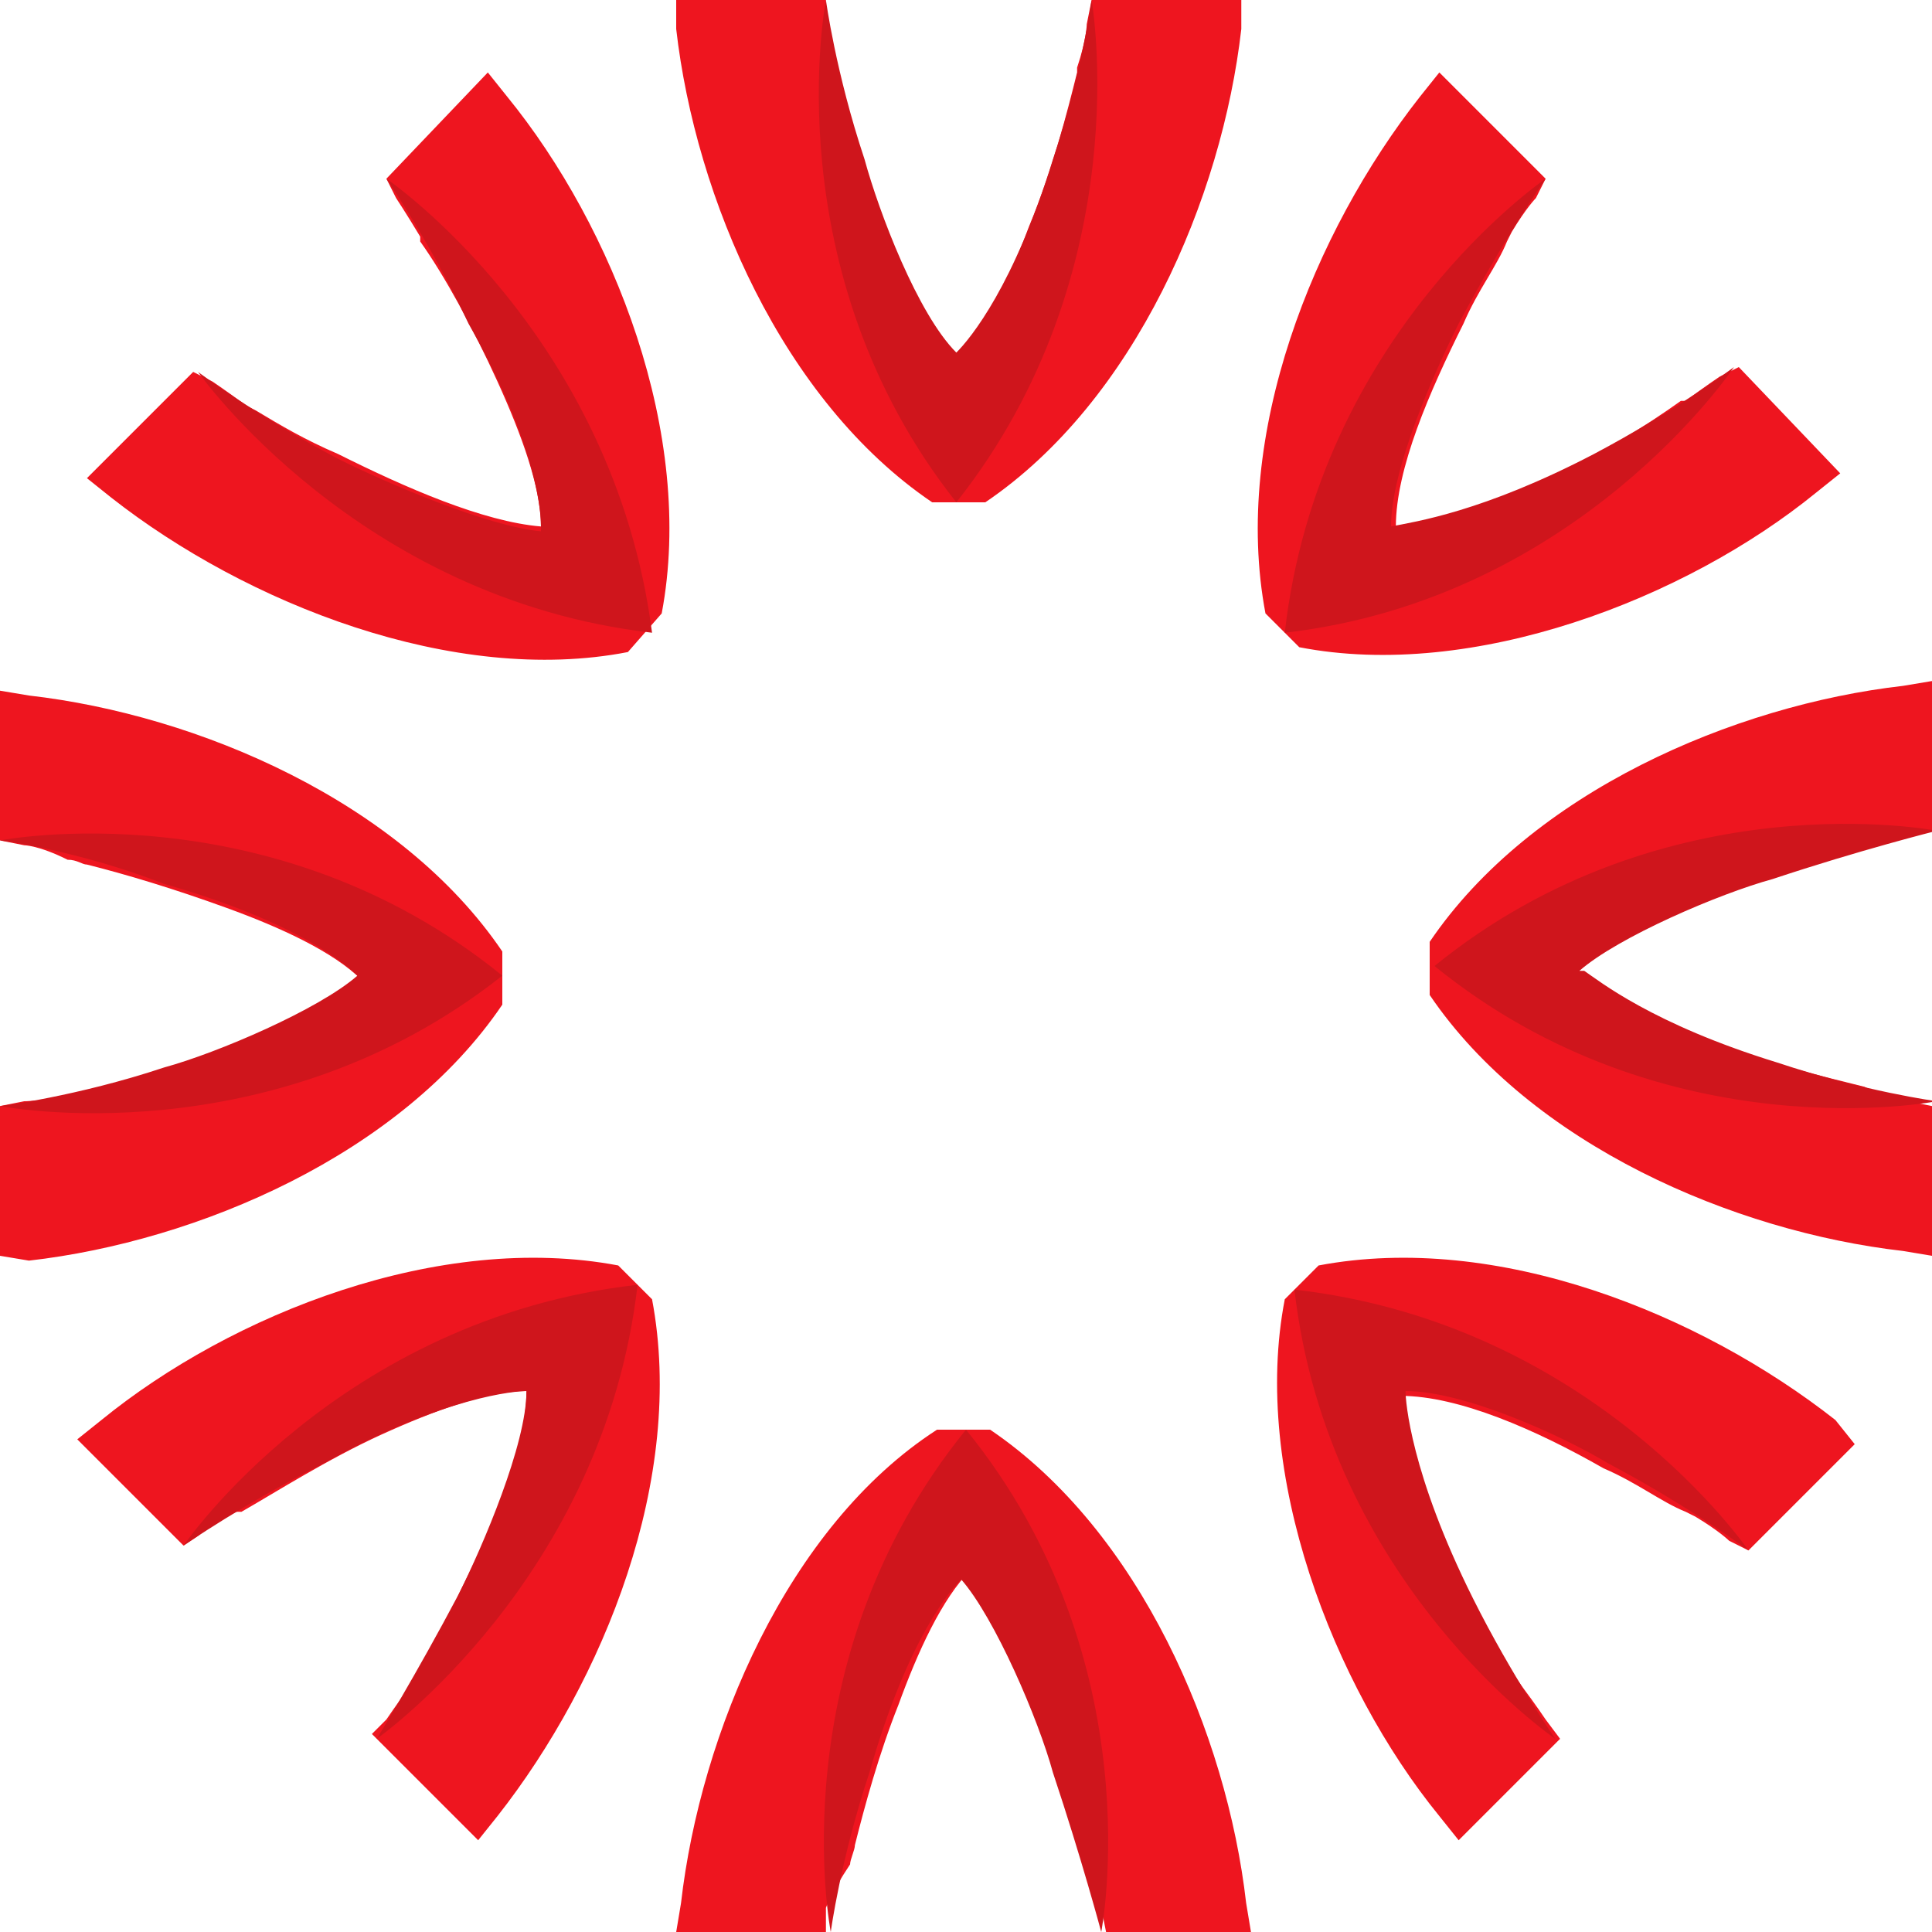 <svg xmlns="http://www.w3.org/2000/svg" viewBox="0 0 40 40">
	<path fill="#ee151f" d="M22.6 0l-.1.5s0 .3-.2.9v.1c-.2.8-.5 2-1 3.2-.4 1.1-1 2.2-1.5 2.8-.8-.9-1.5-2.5-1.9-4-.2-.8-.5-1.5-.6-2.1-.1-.5-.2-.9-.2-.9V0H14v.6c.4 3.5 2.2 7.7 5.3 9.8h1.1c3.1-2.1 4.9-6.3 5.3-9.8V0h-3.1zm16.9 22.8l.5.1V26l-.6-.1c-3.5-.4-7.7-2.2-9.8-5.3v-1.1c2.1-3.1 6.3-4.9 9.8-5.3l.6-.1v3.1l-.5.1s-.3.1-.9.2c-.5.1-1.3.3-2.1.6-1.5.5-3.1 1.2-4 1.9.6.6 1.7 1.1 2.8 1.5 1.2.5 2.5.8 3.3 1 .6.3.9.3.9.3zm-39-5.3l-.5-.1v-3.1l.6.1c3.5.4 7.7 2.2 9.8 5.3v1.1c-2.1 3.1-6.3 4.9-9.8 5.3L0 26v-3.1l.5-.1s.3 0 .9-.1c.5-.1 1.3-.3 2.1-.5 1.4-.5 3.1-1.2 4-1.9-.6-.6-1.7-1.1-2.8-1.5-1.1-.4-2.1-.7-2.9-.9-.1 0-.2-.1-.4-.1-.6-.3-.9-.3-.9-.3zm16.6 22v.5H14l.1-.6c.4-3.5 2.2-7.8 5.3-9.8h1.1c3.1 2.1 4.9 6.3 5.3 9.8l.1.6h-3l-.1-.5s-.1-.3-.2-.9c-.1-.5-.3-1.3-.6-2.1-.5-1.5-1.2-3.1-1.9-4-.6.6-1.1 1.7-1.5 2.8-.4 1-.7 2.1-.9 2.9 0 .1-.1.3-.1.4-.4.6-.5.9-.5.9zM36 7.6l-.4.2s-.3.2-.7.5h-.1c-.7.5-1.8 1.2-2.9 1.7-1.1.5-2.2.8-3 .9 0-1.2.7-2.8 1.4-4.2.3-.7.7-1.2.9-1.7l.1-.2c.3-.5.5-.7.5-.7l.2-.4-2.2-2.2-.4.5c-2.2 2.8-3.9 7-3.2 10.7l.7.7c3.6.7 8-1 10.7-3.2l.5-.4L36 7.6zM4.1 31.8l-.3.2-2.2-2.2.5-.4c2.7-2.2 7-3.9 10.7-3.2l.7.7c.7 3.7-1 7.9-3.2 10.7l-.4.5-2.2-2.2.3-.3s.2-.3.5-.7l.1-.2c.3-.5.6-1 .9-1.7.7-1.4 1.4-3 1.4-4.2-.8 0-1.9.4-3 .9S5.7 30.9 5 31.3h-.1c-.5.2-.8.5-.8.5zM32.3 36l-.3-.4s-.2-.3-.5-.7c-.5-.7-1.1-1.8-1.6-3-.5-1.1-.9-2.2-.9-3 1.2 0 2.8.7 4.2 1.5.7.3 1.2.7 1.7.9l.2.1c.5.3.7.5.7.5l.4.2 2.2-2.2-.4-.5c-2.8-2.2-7-3.9-10.7-3.2l-.7.7c-.7 3.6 1 8 3.2 10.7l.4.5 2.1-2.1zM8.2 4.1L8 3.7l2.1-2.2.4.5c2.2 2.7 3.9 7 3.2 10.7l-.7.8c-3.6.7-7.9-1-10.7-3.2l-.5-.4L4 7.7l.4.2s.3.2.7.5l.2.1c.5.3 1 .6 1.7.9 1.4.7 3 1.4 4.2 1.5 0-.8-.4-1.9-.9-3S9.2 5.7 8.7 5v-.1c-.3-.5-.5-.8-.5-.8z"/>
	<path fill="#cf151c" d="M19.8 7.3c-.8-.8-1.6-2.9-1.9-4-.6-1.8-.8-3.3-.8-3.3S16 5.6 19.8 10.4C23.6 5.6 22.6 0 22.6 0s-.2 1.5-.8 3.3c-.8 2.6-1.7 3.7-2 4 .1 0 0 0 0 0zM3.4 22.1c1.1-.3 3.2-1.2 4-1.9-.2-.2-1.2-1.1-4-1.9-1.8-.7-3.4-.9-3.4-.9s5.6-1.1 10.4 2.8C5.6 24 0 22.9 0 22.9s1.6-.2 3.4-.8zm33.3-3.9c-1.1.3-3.2 1.2-4 1.9h.1c.3.2 1.4 1.1 4 1.9 1.8.6 3.3.8 3.3.8s-5.6 1.1-10.4-2.8c4.8-3.9 10.4-2.8 10.4-2.8s-1.6.4-3.4 1zM21.8 36.7c-.3-1.1-1.2-3.2-1.9-4-.2.2-1.1 1.2-1.9 4-.6 1.8-.8 3.3-.8 3.3s-1.1-5.6 2.8-10.4c3.9 4.8 2.8 10.4 2.8 10.4s-.4-1.5-1-3.3zm7-25.8c0-1.2.9-3.2 1.4-4.2.9-1.7 1.8-3 1.8-3s-4.7 3.2-5.4 9.4c6.1-.7 9.3-5.5 9.3-5.5s-1.2.9-2.9 1.8c-2.3 1.2-3.7 1.4-4.2 1.5.1 0 0 0 0 0zM9.5 33c.5-1 1.4-3.1 1.4-4.2-.2 0-1.7.1-4.2 1.5-1.6.8-2.9 1.7-2.9 1.7s3.2-4.7 9.4-5.4c-.7 6.1-5.4 9.4-5.4 9.4s.8-1.3 1.7-3zm19.6-4.2c1.2 0 3.2.9 4.2 1.5 1.7.9 2.9 1.8 2.9 1.8s-3.2-4.7-9.4-5.4c.7 6.1 5.4 9.3 5.4 9.3s-.9-1.3-1.7-2.9c-1.3-2.6-1.4-4.1-1.4-4.3zM7 9.5c1 .5 3.1 1.4 4.2 1.5v-.1c0-.5-.2-1.9-1.5-4.2C8.9 5 8 3.7 8 3.7s4.7 3.2 5.5 9.4c-6.1-.7-9.4-5.4-9.4-5.4s1.2.9 2.9 1.8z"/>
</svg>
